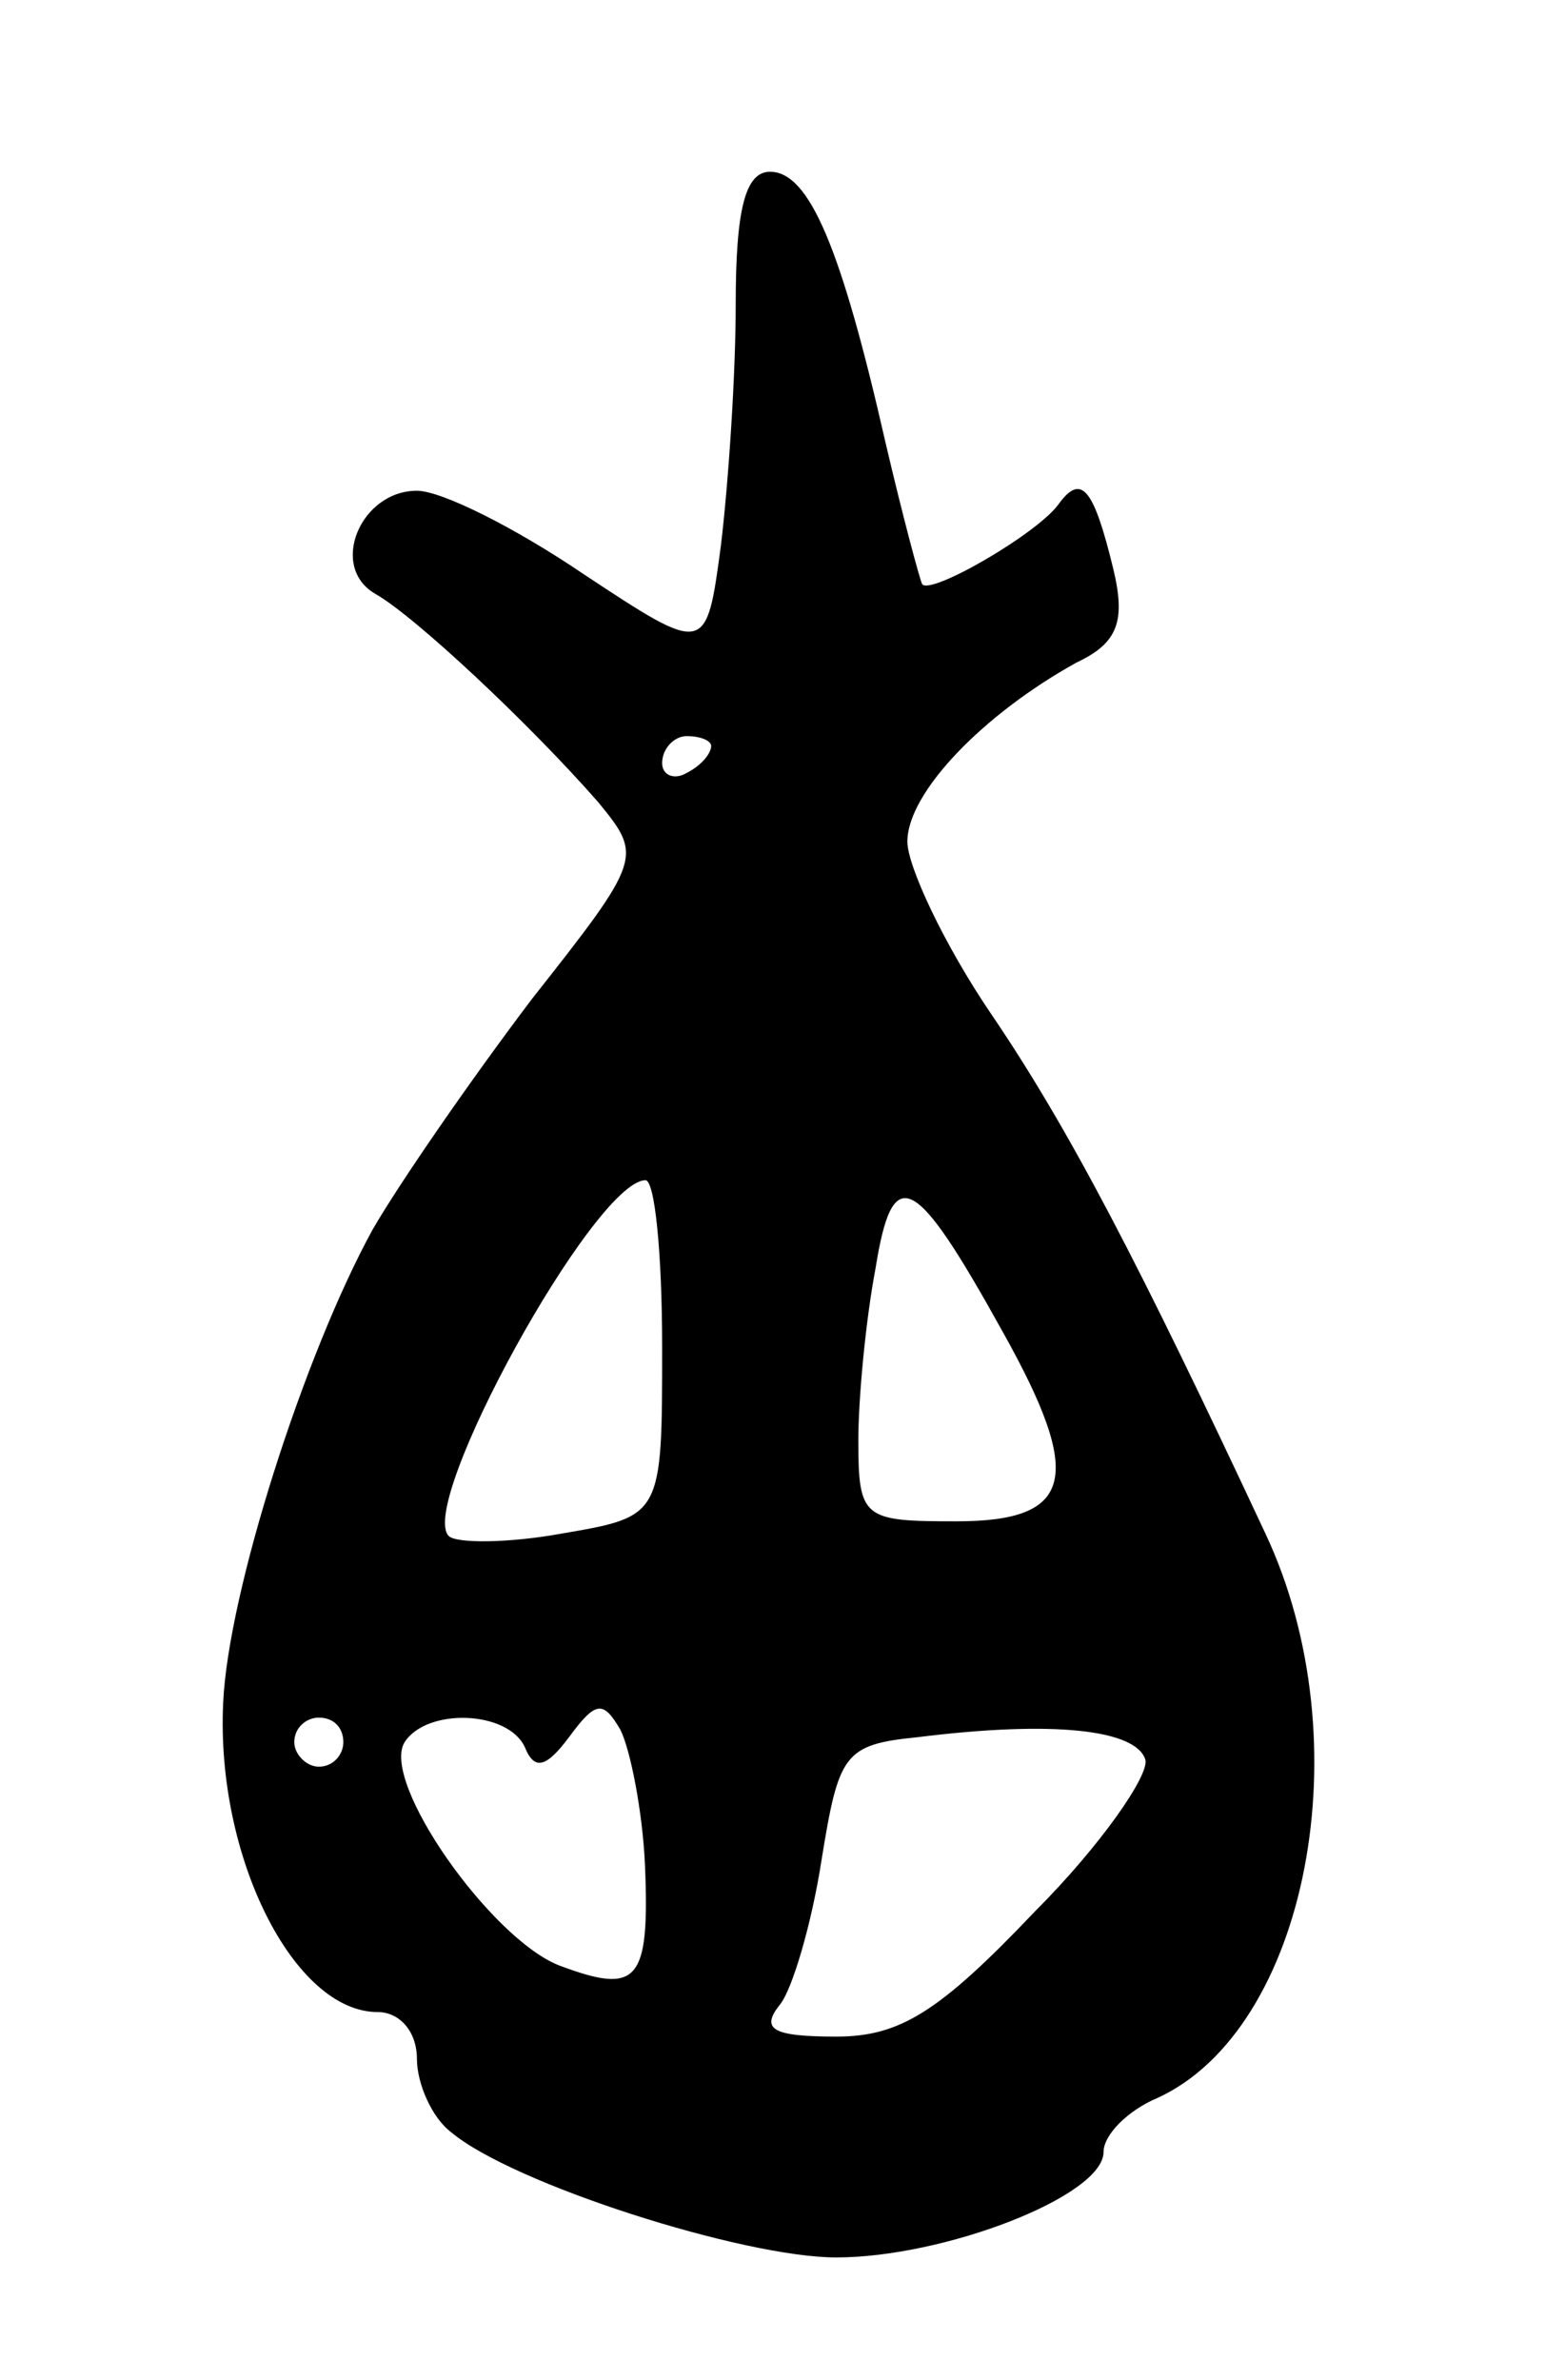 <svg version="1.0" xmlns="http://www.w3.org/2000/svg"
 width="63pt" height="97pt" viewBox="0 0 63 97"
 preserveAspectRatio="xMidYMid meet">
<g transform="translate(0,97) scale(0.1,-0.1)"
fill="#000000" stroke="none">
<path d="M300 846 c0 -29 -3 -73 -6 -98 -6 -45 -6 -45 -56 -12 -28 19 -58 34
-68 34 -23 0 -36 -31 -17 -42 16 -9 63 -53 91 -85 18 -22 18 -23 -27 -80 -25
-33 -54 -75 -65 -94 -28 -51 -59 -148 -61 -193 -3 -63 29 -126 63 -126 9 0 16
-8 16 -19 0 -10 6 -24 14 -30 25 -21 119 -51 157 -51 44 0 109 25 109 43 0 7
10 17 22 22 61 28 84 145 44 230 -51 109 -80 165 -112 212 -19 28 -34 60 -34
70 0 20 31 52 69 73 17 8 20 17 15 38 -8 33 -13 39 -22 27 -8 -12 -53 -38 -56
-33 -1 2 -8 28 -15 58 -18 79 -31 110 -47 110 -10 0 -14 -15 -14 -54z m-10
-180 c0 -3 -4 -8 -10 -11 -5 -3 -10 -1 -10 4 0 6 5 11 10 11 6 0 10 -2 10 -4z
m-20 -245 c0 -69 0 -69 -41 -76 -22 -4 -43 -4 -46 -1 -13 13 59 144 80 145 4
1 7 -30 7 -68z m139 6 c33 -59 29 -77 -19 -77 -38 0 -40 1 -40 33 0 17 3 49 7
70 7 44 16 39 52 -26z m-146 -217 c2 -48 -3 -53 -35 -41 -28 11 -73 75 -63 91
9 14 42 13 49 -2 4 -10 9 -8 18 4 11 15 14 15 21 3 4 -8 9 -33 10 -55z m-123
50 c0 -5 -4 -10 -10 -10 -5 0 -10 5 -10 10 0 6 5 10 10 10 6 0 10 -4 10 -10z
m327 -7 c2 -6 -18 -35 -45 -62 -39 -41 -55 -51 -81 -51 -26 0 -31 3 -23 13 5
6 13 33 17 59 7 43 9 47 39 50 56 7 89 3 93 -9z"/>
</g>
</svg>
